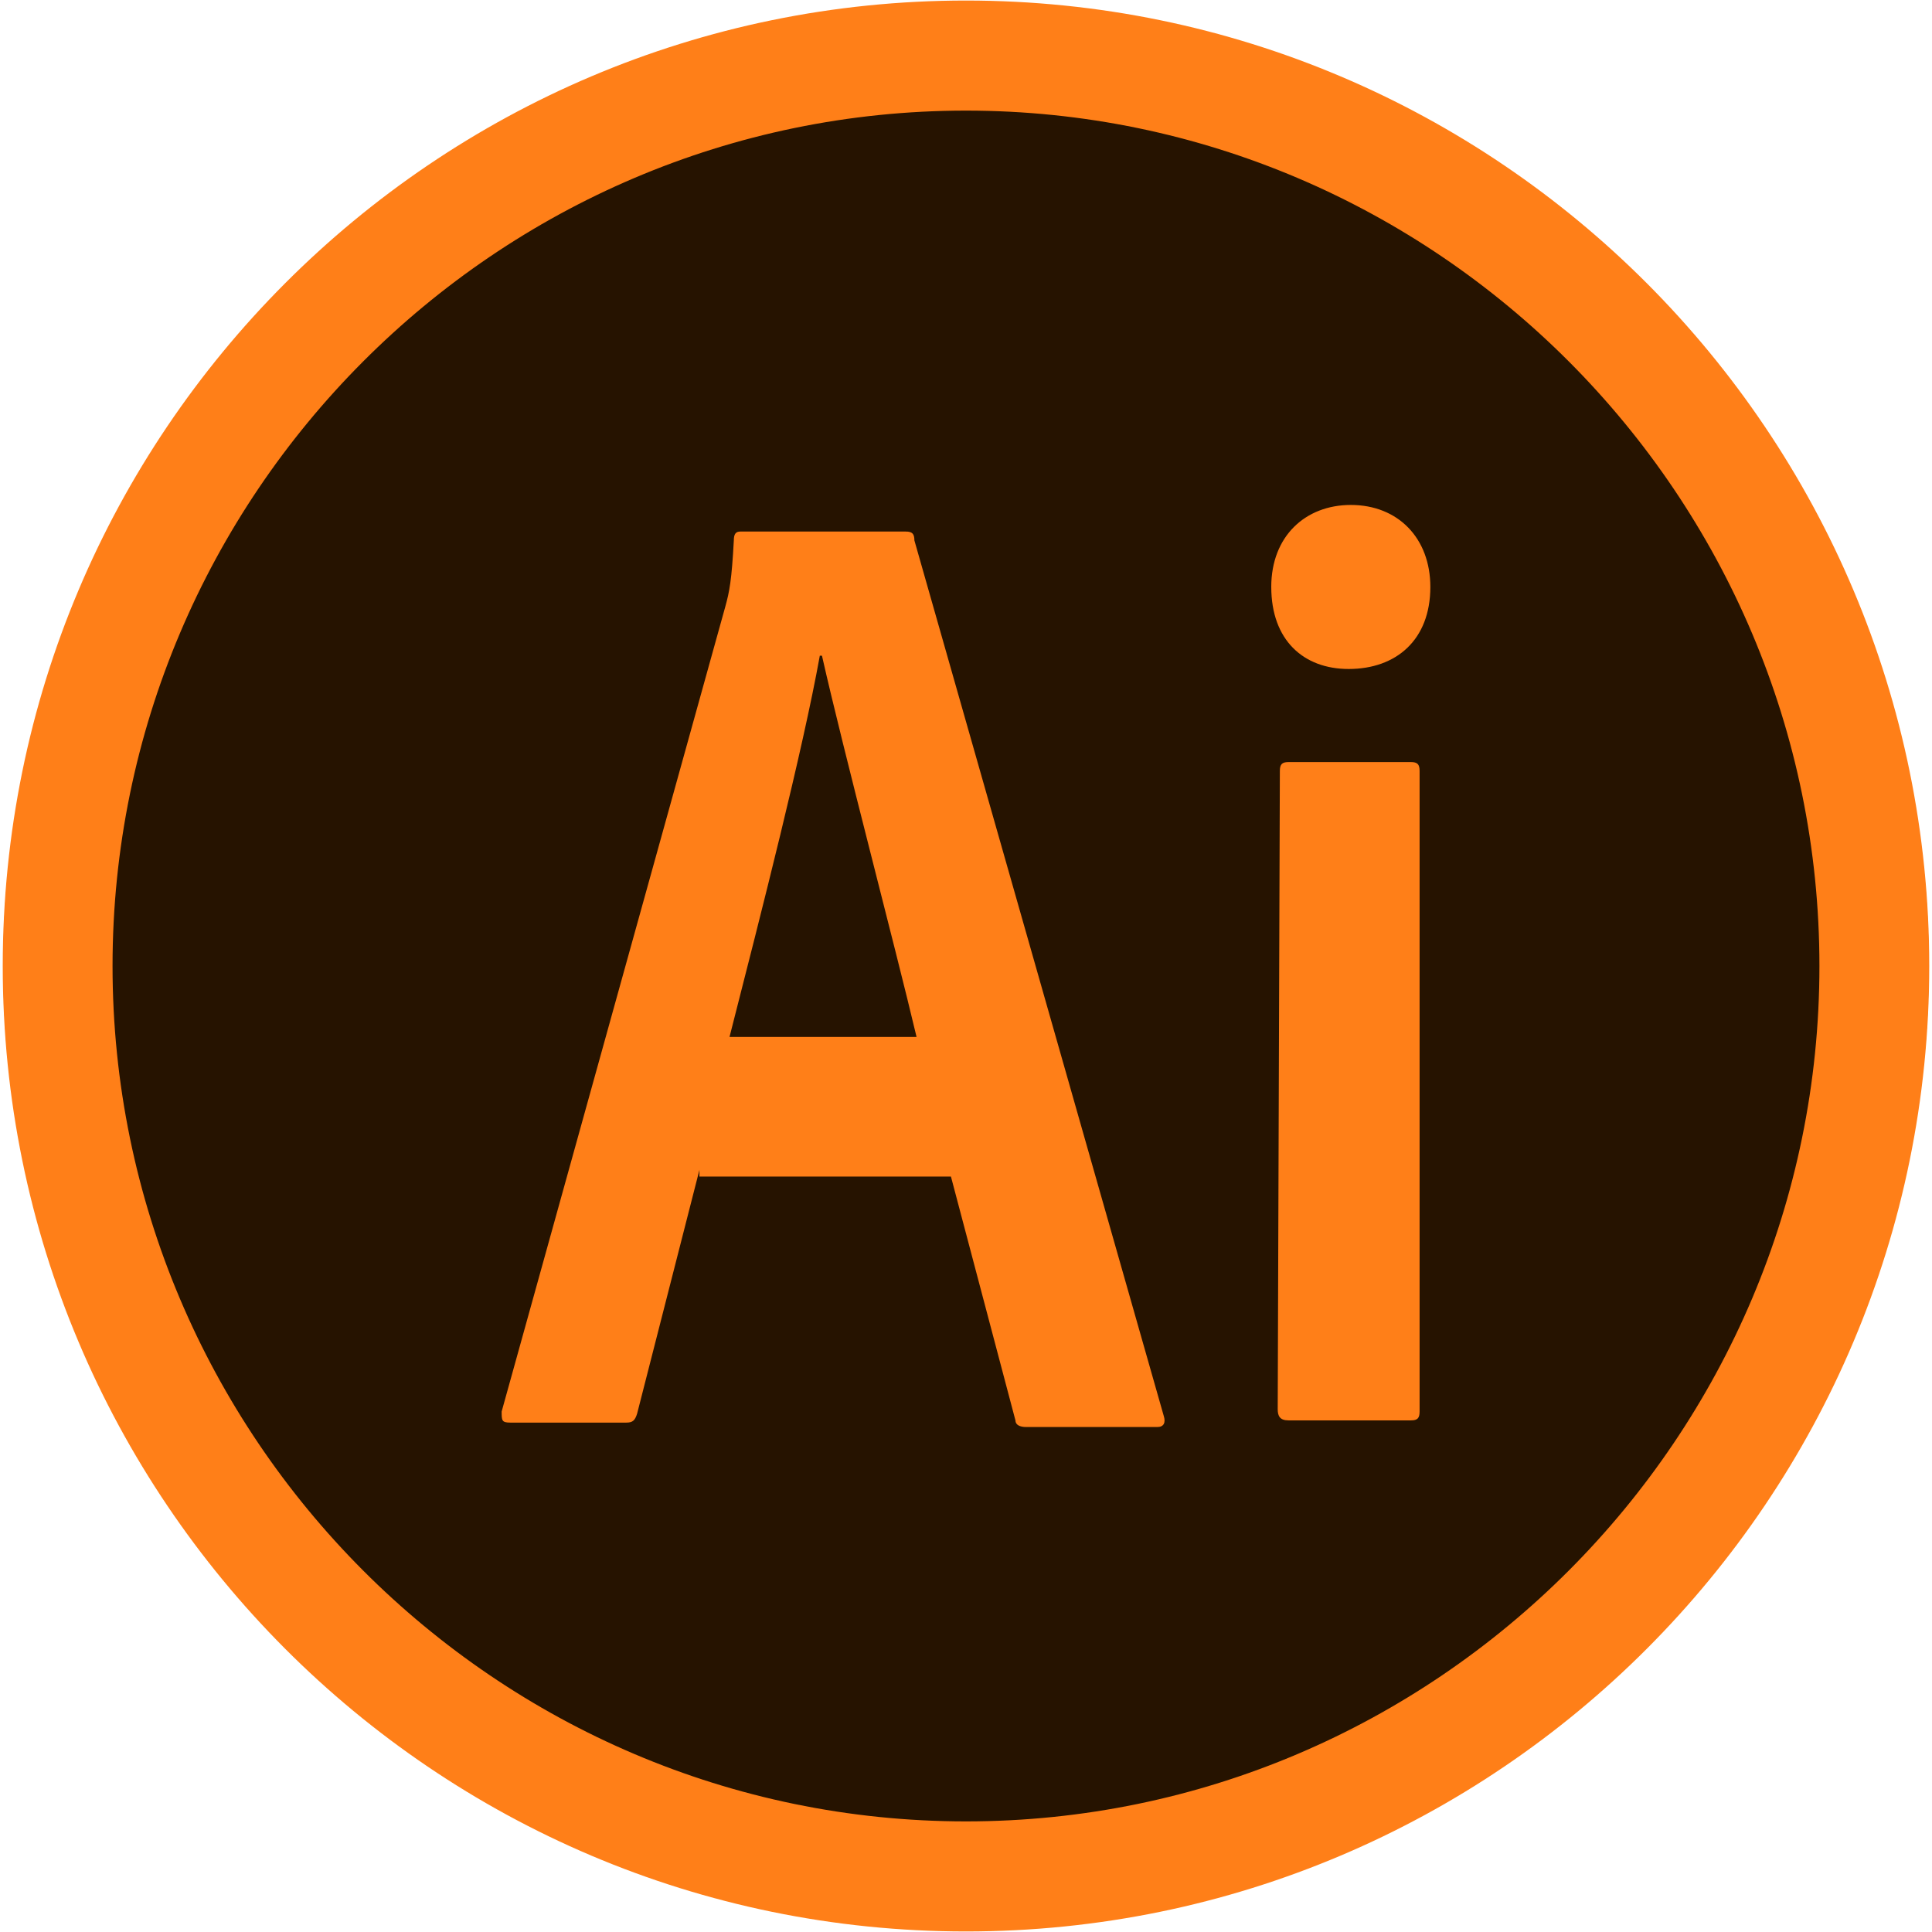 <svg width="128" height="128" xmlns="http://www.w3.org/2000/svg">

 <g>
  <title>background</title>
  <rect fill="none" id="canvas_background" height="402" width="582" y="-1" x="-1"/>
 </g>
 <g>
  <title>Layer 1</title>
  <path fill="#261300" id="svg_3" d="m64,127.637c-35.134,0 -63.782,-28.583 -63.782,-63.637s28.648,-63.637 63.782,-63.637s63.782,28.583 63.782,63.637s-28.648,63.637 -63.782,63.637z" class="st0"/>
  <path fill="#ff7f18" id="svg_4" d="m63.999,7.328c31.143,0 56.543,25.457 56.543,56.672s-25.4,56.672 -56.543,56.672s-56.543,-25.457 -56.543,-56.672s25.4,-56.672 56.543,-56.672m0,-7.292c-35.228,0 -63.818,28.656 -63.818,63.964s28.59,63.964 63.818,63.964s63.818,-28.656 63.818,-63.964s-28.591,-63.964 -63.818,-63.964l0,0z" class="st1"/>
  <path fill="#ff7f18" id="svg_5" d="m84.794,51.077c0,-0.441 0.142,-0.587 0.57,-0.587l8.118,0c0.427,0 0.57,0.147 0.57,0.587l0,42.44c0,0.441 -0.142,0.587 -0.57,0.587l-8.118,0c-0.57,0 -0.712,-0.294 -0.712,-0.734l0.142,-42.293l0,0l0,0zm-0.57,-12.189c0,-3.378 2.279,-5.434 5.27,-5.434c3.133,0 5.27,2.203 5.27,5.434c0,3.524 -2.279,5.434 -5.412,5.434c-2.991,0 -5.127,-1.909 -5.127,-5.434zm-23.5,29.811c-1.424,-6.021 -4.842,-18.944 -6.267,-25.258l-0.142,0c-1.139,6.315 -3.845,16.888 -5.982,25.258l12.391,0zm-14.385,8.811l-4.13,16.154c-0.142,0.441 -0.285,0.587 -0.712,0.587l-7.691,0c-0.57,0 -0.57,-0.147 -0.57,-0.734l14.812,-53.307c0.285,-1.028 0.427,-1.762 0.57,-4.406c0,-0.441 0.142,-0.587 0.427,-0.587l10.966,0c0.427,0 0.57,0.147 0.57,0.587l16.521,58.006c0.142,0.441 0,0.734 -0.427,0.734l-8.688,0c-0.427,0 -0.712,-0.147 -0.712,-0.441l-4.273,-16.154l-16.663,0l0,-0.441z" class="st1"/>
 </g>
</svg>